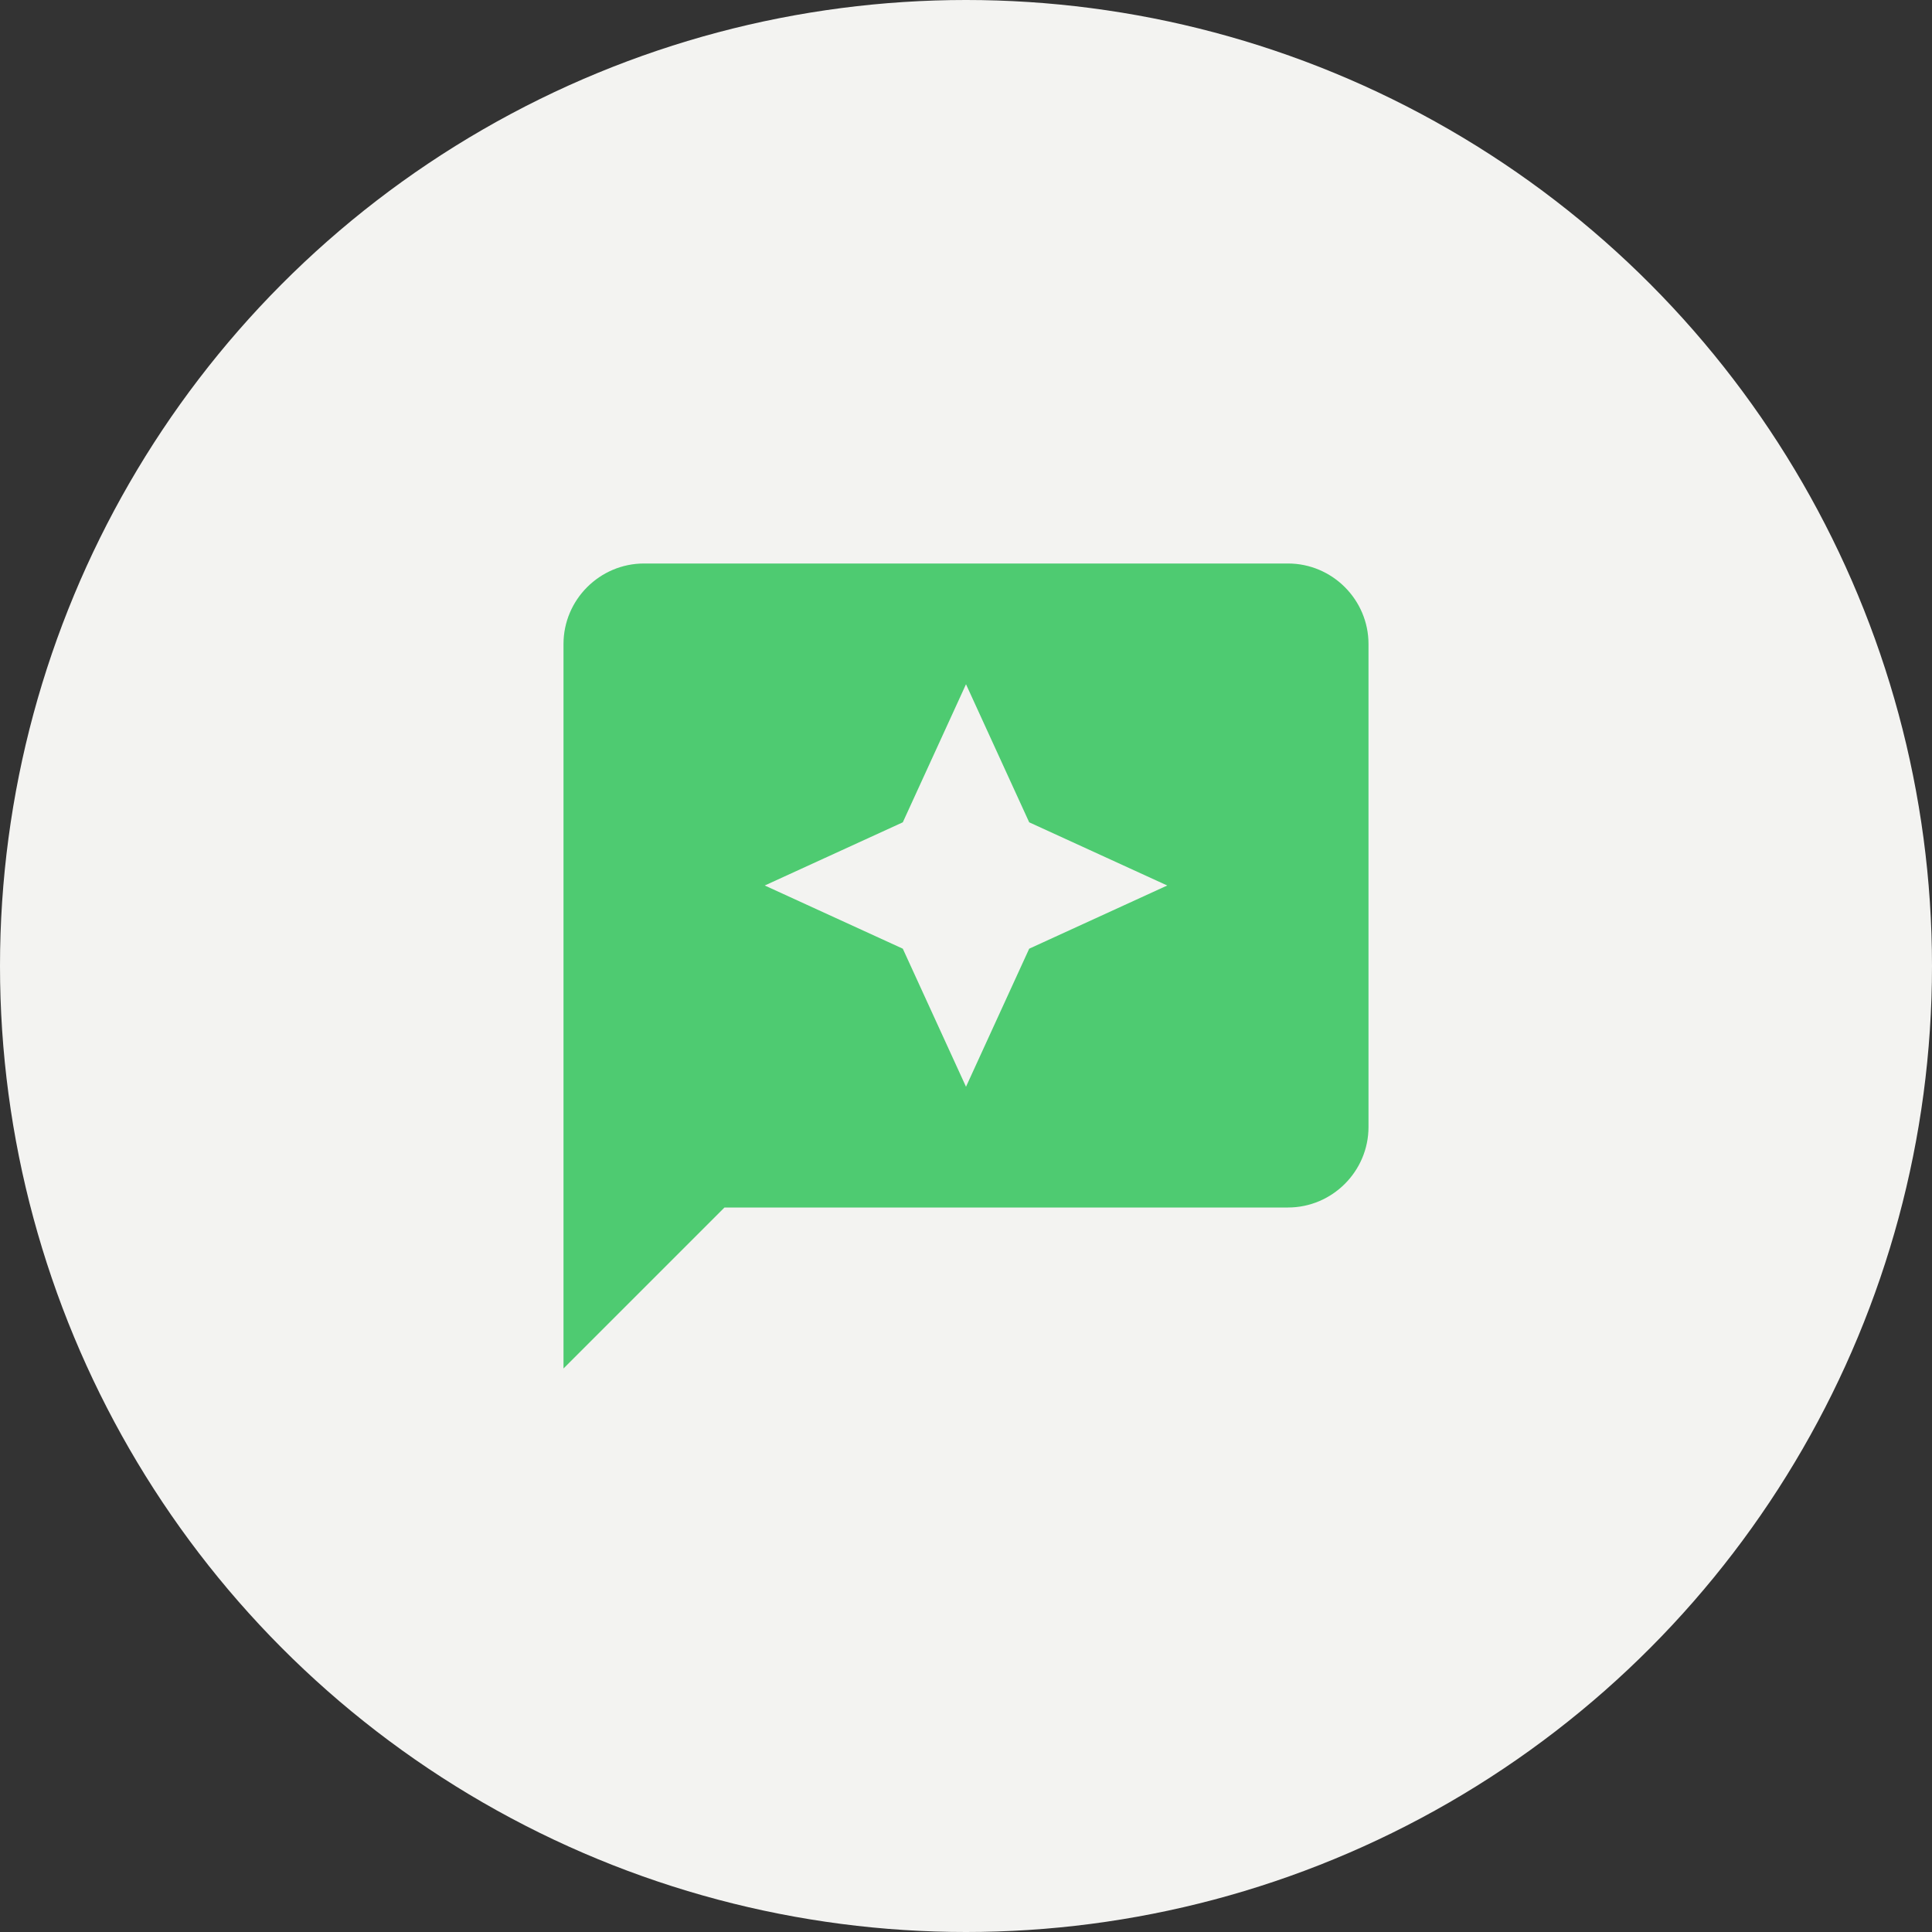 <svg width="120" height="120" viewBox="0 0 120 120" fill="none" xmlns="http://www.w3.org/2000/svg">
<rect x="0" y="0" width="120" height="120" fill="#333333" stroke="none"/>
<circle cx="60" cy="60" r="60" fill="#F3F3F1"/>
<path d="M80 35H40C37.25 35 35 37.25 35 40V85L45 75H80C82.75 75 85 72.75 85 70V40C85 37.25 82.75 35 80 35ZM63.925 58.925L60 67.5L56.075 58.925L47.5 55L56.075 51.075L60 42.5L63.925 51.075L72.5 55L63.925 58.925Z" fill="#4ECB71"/>
</svg>
